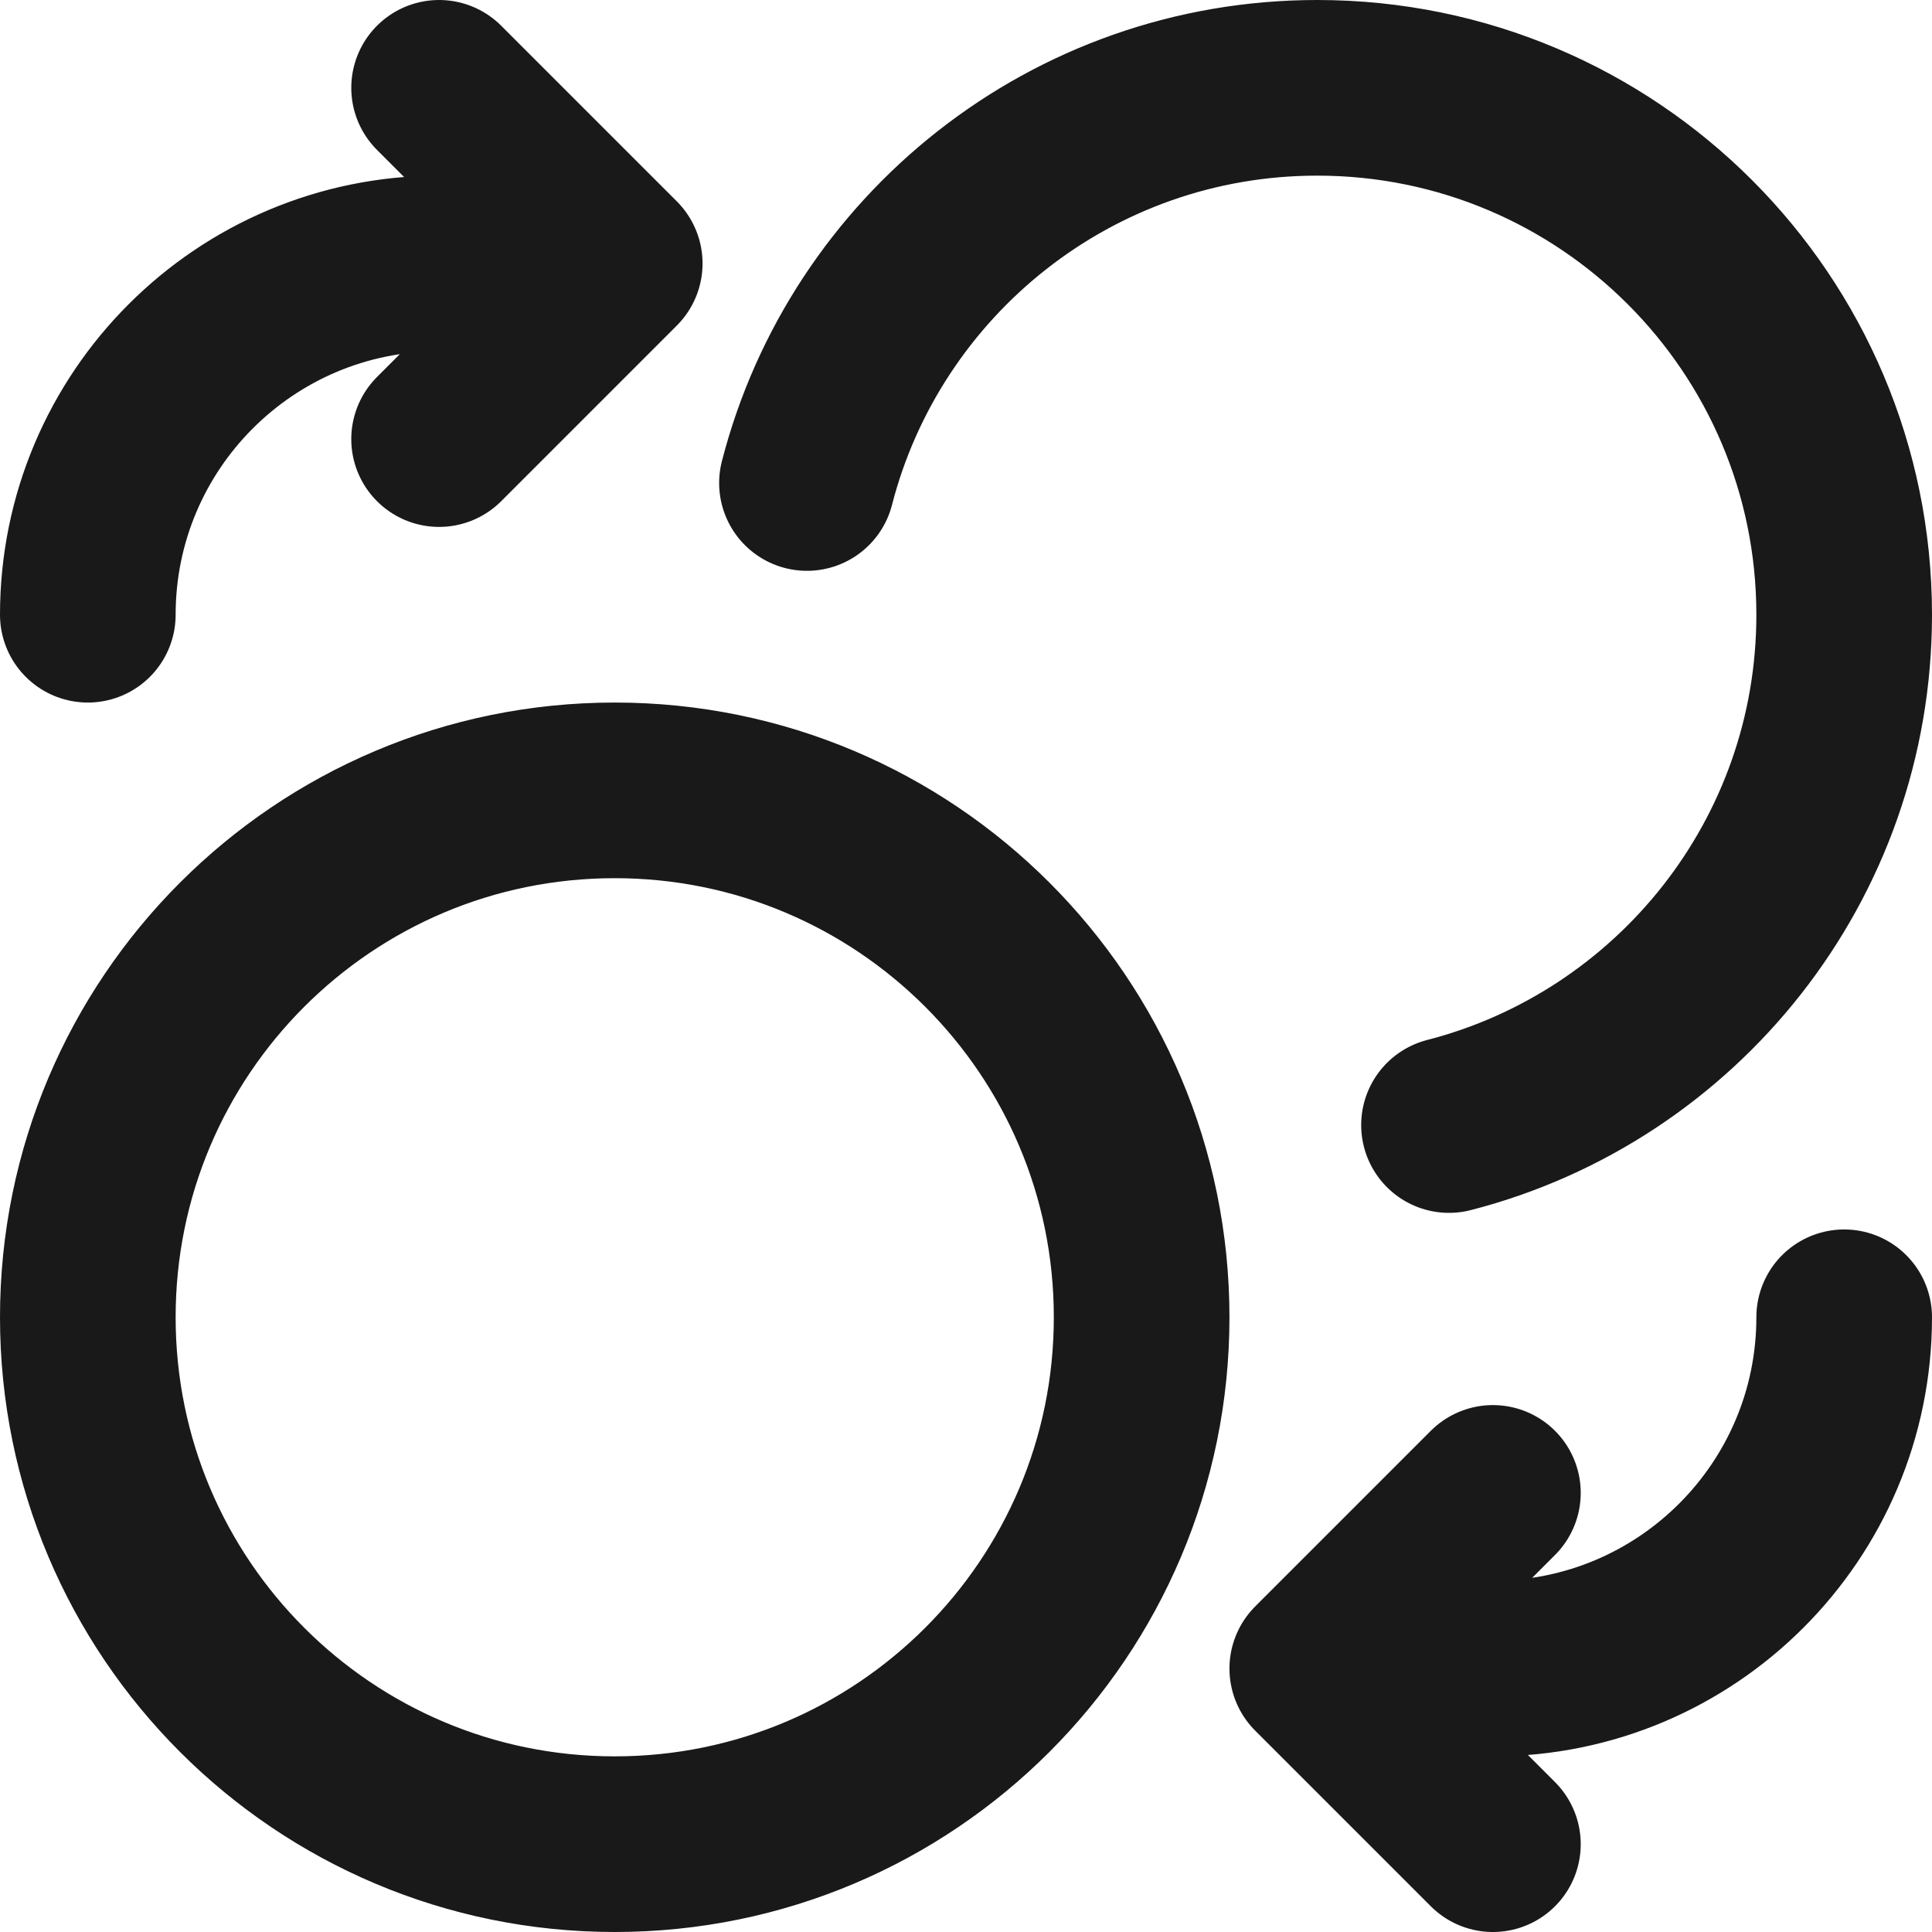 <svg width="22" height="22" viewBox="0 0 22 22" fill="none" xmlns="http://www.w3.org/2000/svg">
    <path d="M5 5L7 3M7 3L5 1M7 3H5C2.791 3 1 4.791 1 7M17 17L15 19M15 19L17 21M15 19H17C19.209 19 21 17.209 21 15M9.189 5.5C9.855 2.912 12.204 1 15 1C18.314 1 21 3.686 21 7C21 9.796 19.088 12.145 16.5 12.811M13 15C13 18.314 10.314 21 7 21C3.686 21 1 18.314 1 15C1 11.686 3.686 9 7 9C10.314 9 13 11.686 13 15Z" stroke="#191919" stroke-width="2" stroke-linecap="round" stroke-linejoin="round"/>
</svg>
